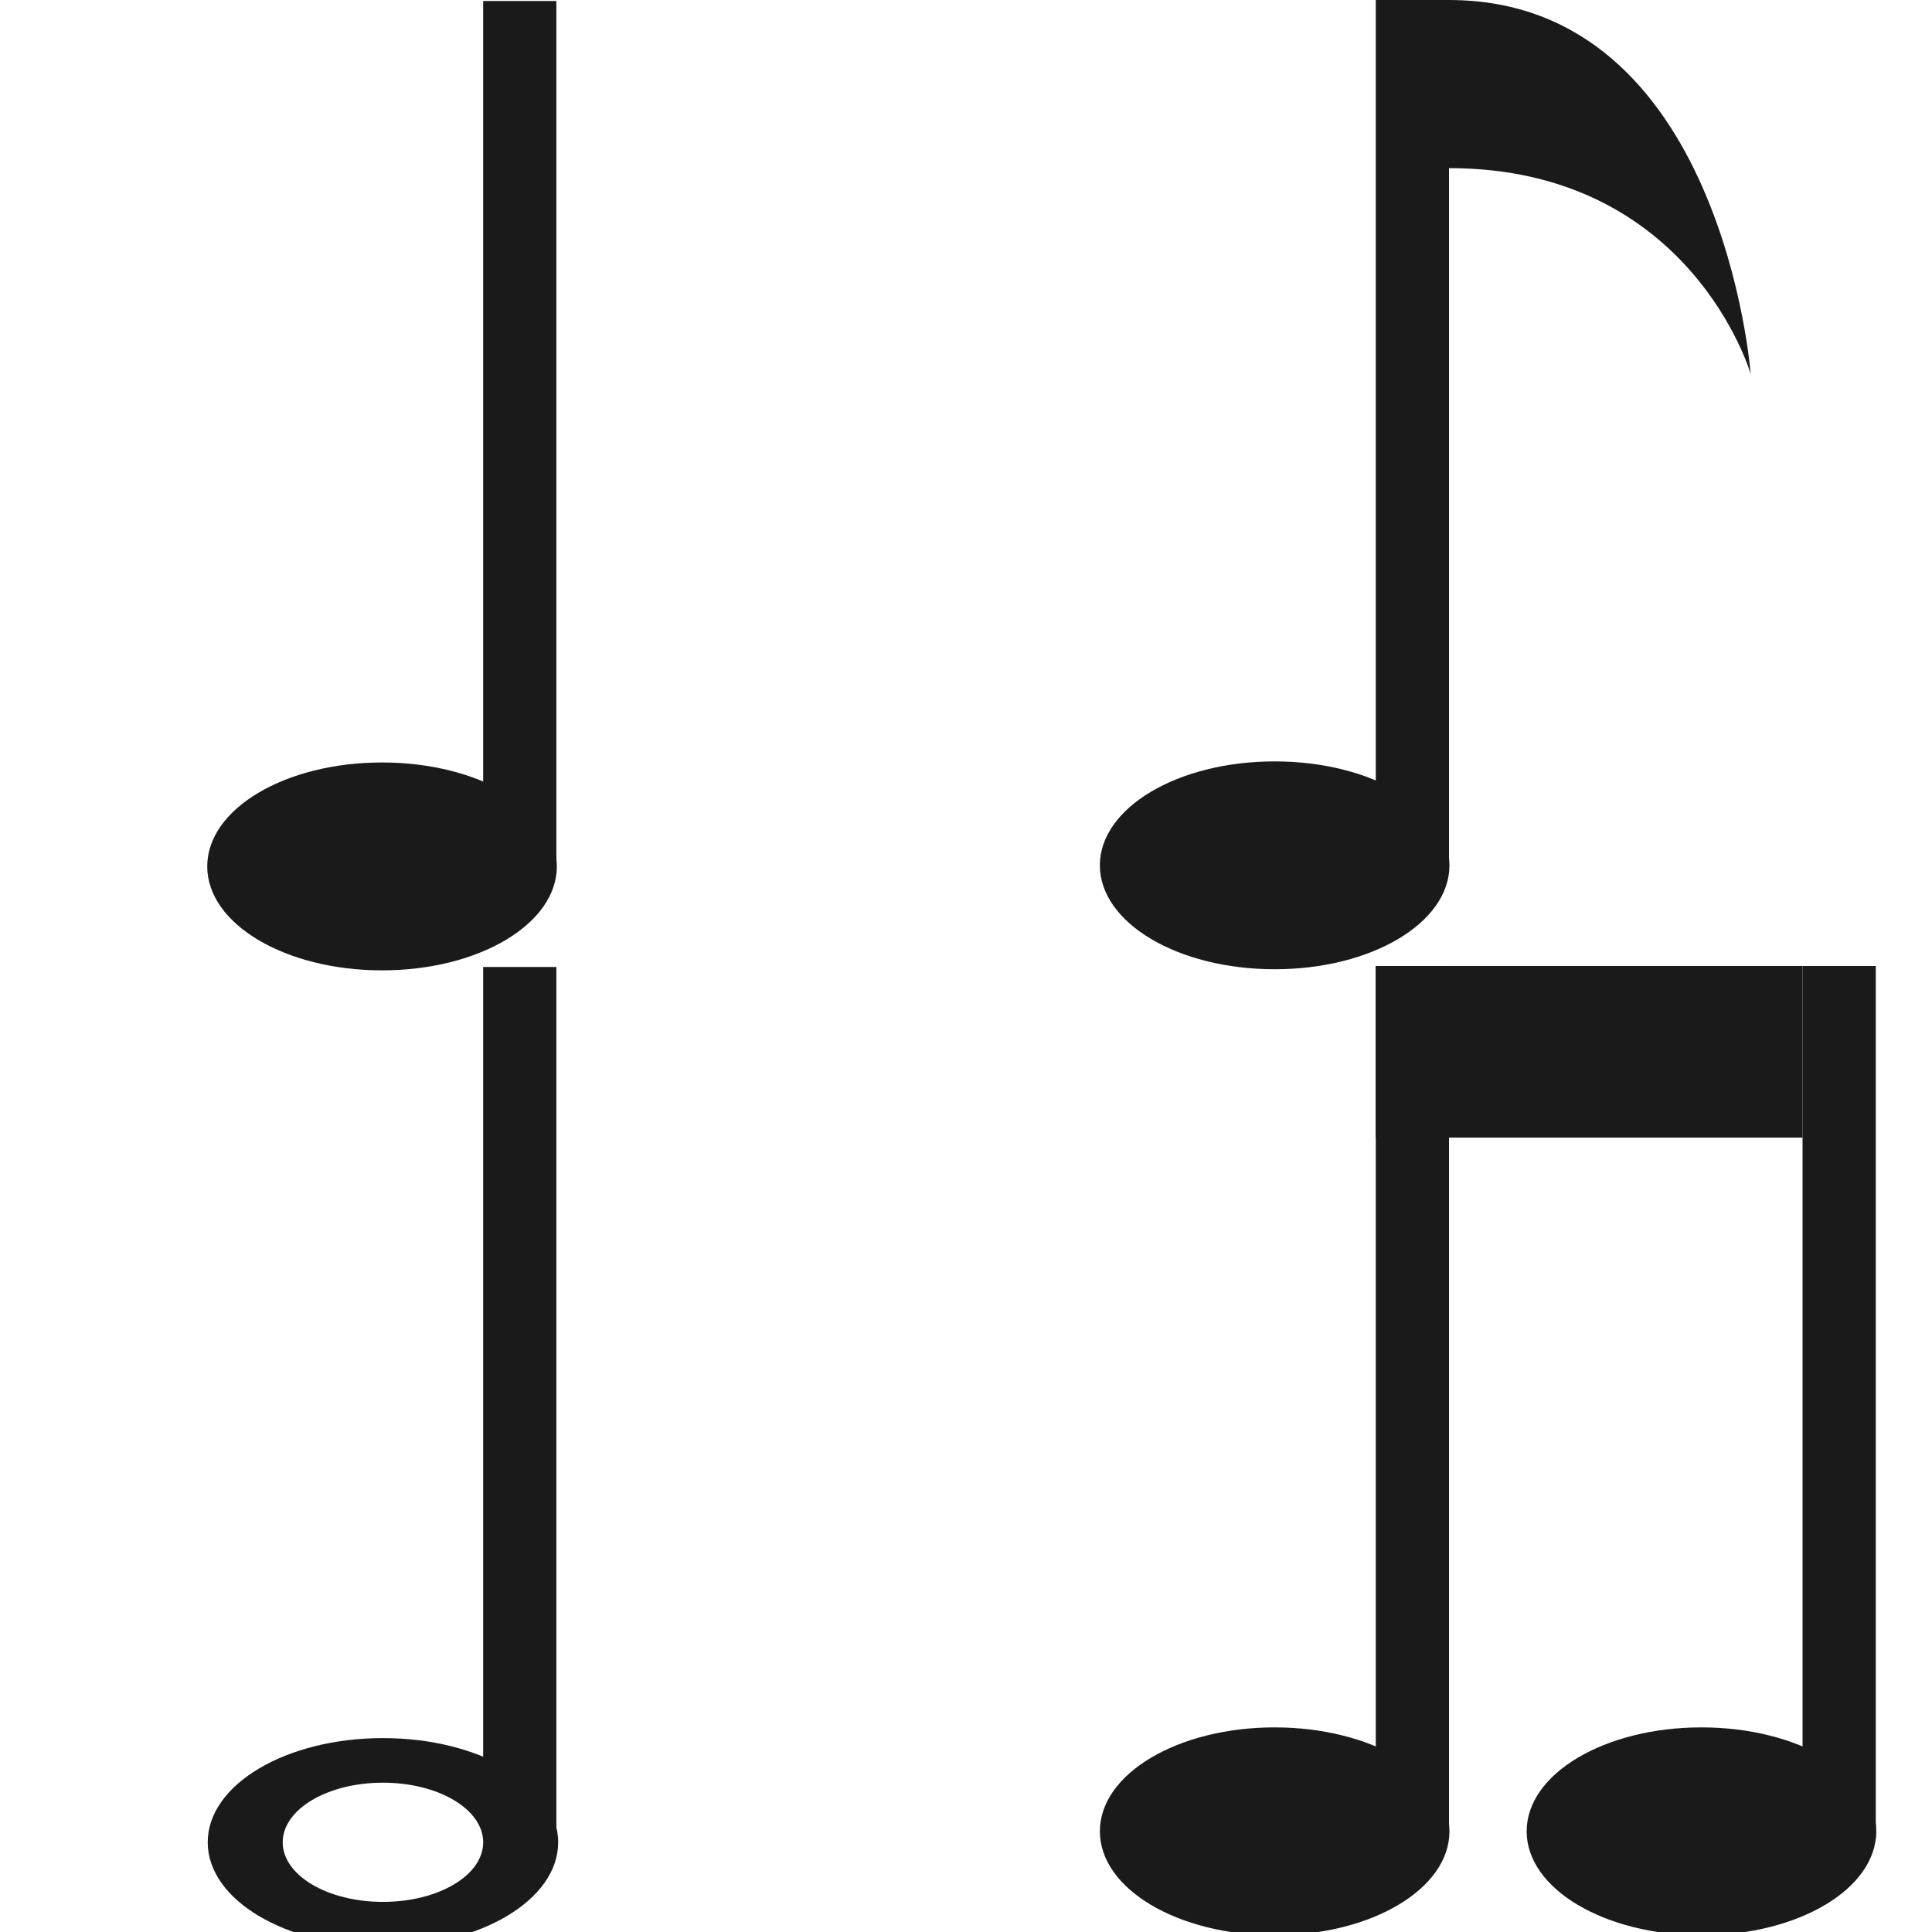 <?xml version="1.0" encoding="UTF-8" standalone="no"?>
<!-- Created with Inkscape (http://www.inkscape.org/) -->

<svg
   xmlns:dc="http://purl.org/dc/elements/1.1/"
   xmlns:cc="http://creativecommons.org/ns#"
   xmlns:rdf="http://www.w3.org/1999/02/22-rdf-syntax-ns#"
   xmlns:svg="http://www.w3.org/2000/svg"
   xmlns="http://www.w3.org/2000/svg"
   xmlns:sodipodi="http://sodipodi.sourceforge.net/DTD/sodipodi-0.dtd"
   xmlns:inkscape="http://www.inkscape.org/namespaces/inkscape"
   width="512"
   height="512"
   viewBox="0 0 135.467 135.467"
   version="1.1"
   id="svg8"
   inkscape:version="0.92.4 (5da689c313, 2019-01-14)"
   sodipodi:docname="sprites.svg"
   inkscape:export-filename="E:\Users\Ganar\OneDrive\Unity\Unity_MusicCatchClone\Assets\Sprites\sprites1.png"
   inkscape:export-xdpi="96"
   inkscape:export-ydpi="96">
  <defs
     id="defs2" />
  <sodipodi:namedview
     id="base"
     pagecolor="#ffffff"
     bordercolor="#666666"
     borderopacity="1.0"
     inkscape:pageopacity="0.0"
     inkscape:pageshadow="2"
     inkscape:zoom="1.4"
     inkscape:cx="508.85073"
     inkscape:cy="417.20466"
     inkscape:document-units="px"
     inkscape:current-layer="layer1"
     showgrid="false"
     inkscape:window-width="3840"
     inkscape:window-height="2126"
     inkscape:window-x="2869"
     inkscape:window-y="-11"
     inkscape:window-maximized="1"
     units="px"
     inkscape:object-paths="true"
     showguides="true"
     inkscape:guide-bbox="true">
    <sodipodi:guide
       position="0,124.354"
       orientation="1,0"
       id="guide831"
       inkscape:locked="false"
       inkscape:label=""
       inkscape:color="rgb(0,0,255)" />
    <sodipodi:guide
       position="-21.828,0"
       orientation="0,1"
       id="guide833"
       inkscape:locked="false"
       inkscape:label=""
       inkscape:color="rgb(0,0,255)" />
    <sodipodi:guide
       position="-24.757,67.733"
       orientation="0,1"
       id="guide835"
       inkscape:locked="false"
       inkscape:label=""
       inkscape:color="rgb(0,0,255)" />
    <sodipodi:guide
       position="0,0"
       orientation="-0.707,0.707"
       id="guide837"
       inkscape:locked="false" />
    <sodipodi:guide
       position="67.733,67.733"
       orientation="1,0"
       id="guide839"
       inkscape:locked="false" />
    <sodipodi:guide
       position="0,67.733"
       orientation="-0.707,0.707"
       id="guide847"
       inkscape:locked="false" />
    <sodipodi:guide
       position="67.733,135.467"
       orientation="0.707,0.707"
       id="guide849"
       inkscape:locked="false" />
    <sodipodi:guide
       position="135.467,67.733"
       orientation="1,0"
       id="guide851"
       inkscape:locked="false" />
    <sodipodi:guide
       position="-1.9999997e-06,67.733"
       orientation="0.707,0.707"
       id="guide853"
       inkscape:locked="false" />
    <sodipodi:guide
       position="101.6,101.6"
       orientation="1,0"
       id="guide855"
       inkscape:locked="false" />
    <sodipodi:guide
       position="33.867,33.867"
       orientation="1,0"
       id="guide857"
       inkscape:locked="false" />
    <sodipodi:guide
       position="67.733,135.467"
       orientation="0,1"
       id="guide867"
       inkscape:locked="false" />
  </sodipodi:namedview>
  <g
     inkscape:label="Layer 1"
     inkscape:groupmode="layer"
     id="layer1"
     transform="translate(0,-161.533)">
    <g
       id="g829"
       transform="matrix(2.479,0,0,2.479,-45.101,-330.863)"
       style="stroke-width:0.403">
      <path
         sodipodi:nodetypes="ccccc"
         inkscape:connector-curvature="0"
         id="rect815"
         d="m 28.999,220.193 c 2.739,0 4.944,1.311 4.944,2.94 0,1.629 -2.205,2.94 -4.944,2.94 -2.739,0 -4.944,-1.311 -4.944,-2.94 0,-1.629 2.205,-2.94 4.944,-2.94 z"
         style="opacity:1;fill:#1a1a1a;fill-opacity:1;stroke:none;stroke-width:0.427;stroke-linecap:round;stroke-linejoin:miter;stroke-miterlimit:4;stroke-dasharray:none;stroke-opacity:1;paint-order:stroke fill markers" />
      <path
         sodipodi:nodetypes="ccccc"
         inkscape:connector-curvature="0"
         id="rect824"
         d="m 31.859,198.655 h 2.071 v 24.692 h -2.071 z"
         style="opacity:1;fill:#1a1a1a;fill-opacity:1;stroke:none;stroke-width:0.427;stroke-linecap:round;stroke-linejoin:miter;stroke-miterlimit:4;stroke-dasharray:none;stroke-opacity:1;paint-order:stroke fill markers" />
    </g>
    <g
       style="stroke-width:0.403"
       transform="matrix(2.479,0,0,2.479,-45.101,-263.13)"
       id="g873">
      <path
         style="opacity:1;fill:#1a1a1a;fill-opacity:1;stroke:none;stroke-width:4;stroke-linecap:round;stroke-linejoin:miter;stroke-miterlimit:4;stroke-dasharray:none;stroke-opacity:1;paint-order:stroke fill markers"
         d="m 101.203,1068.295 c -25.662,0 -46.32,12.285 -46.32,27.543 0,15.258 20.659,27.541 46.32,27.541 25.662,0 46.32,-12.283 46.32,-27.541 0,-15.258 -20.659,-27.543 -46.32,-27.543 z m 0,11.787 c 14.679,0 26.496,7.028 26.496,15.756 0,8.728 -11.817,15.754 -26.496,15.754 -14.679,0 -26.496,-7.026 -26.496,-15.754 0,-8.728 11.817,-15.756 26.496,-15.756 z"
         transform="matrix(0.107,0,0,0.107,18.196,106.158)"
         id="path869"
         inkscape:connector-curvature="0" />
      <path
         style="opacity:1;fill:#1a1a1a;fill-opacity:1;stroke:none;stroke-width:0.427;stroke-linecap:round;stroke-linejoin:miter;stroke-miterlimit:4;stroke-dasharray:none;stroke-opacity:1;paint-order:stroke fill markers"
         d="m 31.859,198.655 h 2.071 v 24.692 h -2.071 z"
         id="path871"
         inkscape:connector-curvature="0"
         sodipodi:nodetypes="ccccc" />
    </g>
    <g
       id="g928">
      <g
         id="g897">
        <path
           style="opacity:1;fill:#1a1a1a;fill-opacity:1;stroke:none;stroke-width:1.058;stroke-linecap:round;stroke-linejoin:miter;stroke-miterlimit:4;stroke-dasharray:none;stroke-opacity:1;paint-order:stroke fill markers"
           d="m 89.376,282.653 c 6.79,0 12.256,3.25 12.256,7.287 0,4.037 -5.466,7.287 -12.256,7.287 -6.79,0 -12.256,-3.25 -12.256,-7.287 0,-4.037 5.466,-7.287 12.256,-7.287 z"
           id="path878"
           inkscape:connector-curvature="0"
           sodipodi:nodetypes="ccccc" />
        <path
           style="opacity:1;fill:#1a1a1a;fill-opacity:1;stroke:none;stroke-width:1.058;stroke-linecap:round;stroke-linejoin:miter;stroke-miterlimit:4;stroke-dasharray:none;stroke-opacity:1;paint-order:stroke fill markers"
           d="M 96.466,229.267 H 101.6 v 61.203 h -5.134 z"
           id="path880"
           inkscape:connector-curvature="0"
           sodipodi:nodetypes="ccccc" />
      </g>
      <g
         transform="translate(29.925)"
         id="g903">
        <path
           sodipodi:nodetypes="ccccc"
           inkscape:connector-curvature="0"
           id="path899"
           d="m 89.376,282.653 c 6.79,0 12.256,3.25 12.256,7.287 0,4.037 -5.466,7.287 -12.256,7.287 -6.79,0 -12.256,-3.25 -12.256,-7.287 0,-4.037 5.466,-7.287 12.256,-7.287 z"
           style="opacity:1;fill:#1a1a1a;fill-opacity:1;stroke:none;stroke-width:1.058;stroke-linecap:round;stroke-linejoin:miter;stroke-miterlimit:4;stroke-dasharray:none;stroke-opacity:1;paint-order:stroke fill markers" />
        <path
           sodipodi:nodetypes="ccccc"
           inkscape:connector-curvature="0"
           id="path901"
           d="M 96.466,229.267 H 101.6 v 61.203 h -5.134 z"
           style="opacity:1;fill:#1a1a1a;fill-opacity:1;stroke:none;stroke-width:1.058;stroke-linecap:round;stroke-linejoin:miter;stroke-miterlimit:4;stroke-dasharray:none;stroke-opacity:1;paint-order:stroke fill markers" />
      </g>
    </g>
    <g
       id="g920"
       transform="translate(-5.134)">
      <path
         style="opacity:1;fill:#1a1a1a;fill-opacity:1;stroke:none;stroke-width:1.058;stroke-linecap:round;stroke-linejoin:miter;stroke-miterlimit:4;stroke-dasharray:none;stroke-opacity:1;paint-order:stroke fill markers"
         d="m 94.51,214.92 c 6.79,0 12.256,3.25 12.256,7.287 0,4.037 -5.466,7.287 -12.256,7.287 -6.79,0 -12.256,-3.25 -12.256,-7.287 0,-4.037 5.466,-7.287 12.256,-7.287 z"
         id="path841"
         inkscape:connector-curvature="0"
         sodipodi:nodetypes="ccccc" />
      <path
         style="opacity:1;fill:#1a1a1a;fill-opacity:1;stroke:none;stroke-width:1.058;stroke-linecap:round;stroke-linejoin:miter;stroke-miterlimit:4;stroke-dasharray:none;stroke-opacity:1;paint-order:stroke fill markers"
         d="m 101.6,161.533 h 5.134 v 61.203 H 101.6 Z"
         id="path843"
         inkscape:connector-curvature="0"
         sodipodi:nodetypes="ccccc" />
      <path
         style="opacity:1;fill:#1a1a1a;fill-opacity:1;stroke:none;stroke-width:1.058;stroke-linecap:round;stroke-linejoin:miter;stroke-miterlimit:4;stroke-dasharray:none;stroke-opacity:1;paint-order:stroke fill markers"
         d="m 101.6,241.299 -3e-5,-12.032 h 29.925 l 3e-5,12.032 z"
         id="path882"
         inkscape:connector-curvature="0"
         sodipodi:nodetypes="ccccc" />
      <path
         sodipodi:nodetypes="cccc"
         inkscape:connector-curvature="0"
         id="path914"
         d="m 127.888,187.754 c 0,0 -1.978,-26.22 -21.154,-26.22 v 11.788 c 16.972,0 21.154,14.433 21.154,14.433 z"
         style="fill:#1a1a1a;stroke:none;stroke-width:0.265px;stroke-linecap:butt;stroke-linejoin:miter;stroke-opacity:1" />
    </g>
  </g>
</svg>
